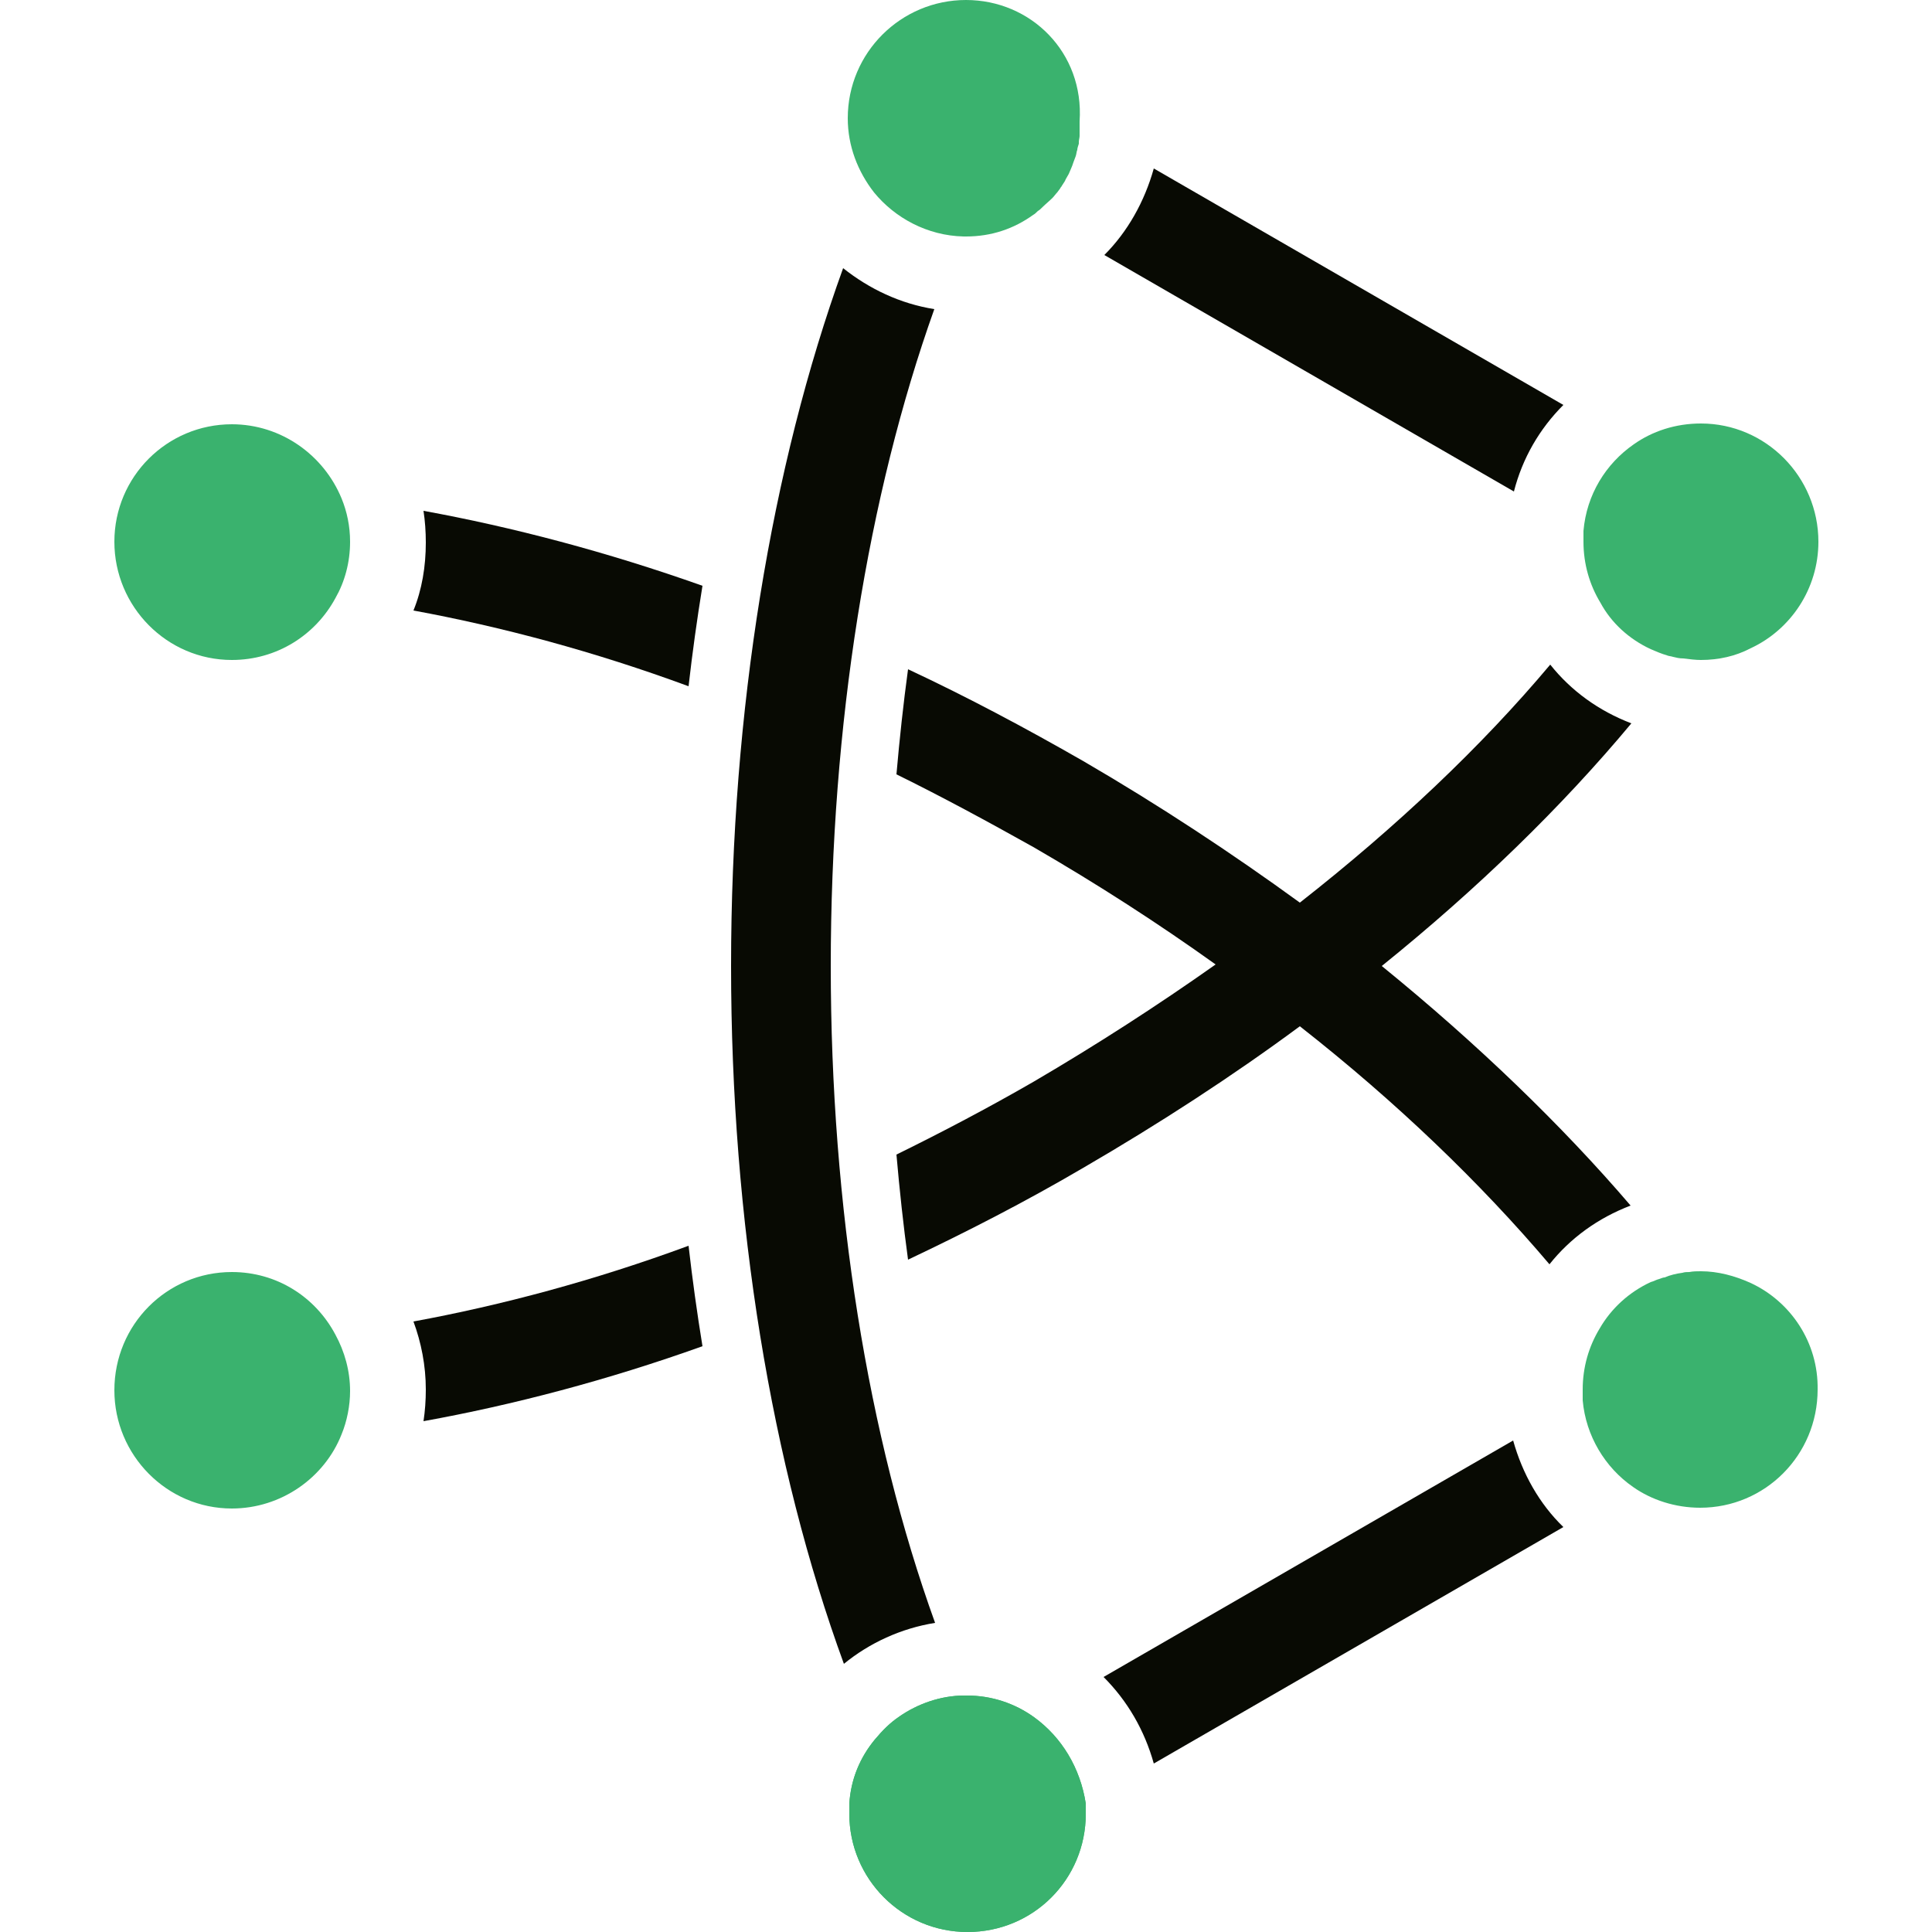 <?xml version="1.0" encoding="utf-8"?>
<!-- Generator: Adobe Illustrator 23.0.3, SVG Export Plug-In . SVG Version: 6.00 Build 0)  -->
<svg version="1.1" id="Layer_1" xmlns="http://www.w3.org/2000/svg" xmlns:xlink="http://www.w3.org/1999/xlink" x="0px" y="0px"
	 viewBox="0 0 250 250" style="enable-background:new 0 0 250 250;" xml:space="preserve">
<style type="text/css">
	.st0{fill:#080A03;}
	.st1{fill:#3AB26E;}
</style>
<g>
	<g>
		<g>
			<path class="st0" d="M142.8,217c3.1,3.1,5.3,6.9,6.5,11.2l53-30.6c-3.1-3-5.3-6.9-6.5-11.2L142.8,217z"/>
			<path class="st0" d="M202.3,52.4l-53-30.6c-1.2,4.3-3.4,8.2-6.4,11.2l53,30.6C197,59.3,199.2,55.5,202.3,52.4z"/>
			<path class="st0" d="M55.1,70.2c0,3.1-0.5,6.1-1.6,8.8c11.4,2.1,23.4,5.3,35.6,9.8c0.5-4.4,1.1-8.7,1.8-13
				c-12.4-4.4-24.6-7.6-36.1-9.7C55,67.4,55.1,68.8,55.1,70.2z"/>
			<path class="st0" d="M178.8,125c12.4-10,23.3-20.6,32.3-31.4c-4.2-1.6-7.8-4.2-10.5-7.6c-8.9,10.6-19.9,21-32.4,30.8
				c-8.8-6.4-18.2-12.6-28-18.3c-7.5-4.3-15-8.3-22.7-11.9c-0.6,4.4-1.1,9-1.5,13.6c5.9,2.9,11.8,6.1,17.7,9.4
				c8.3,4.8,16.2,9.9,23.6,15.2c-7.5,5.3-15.4,10.4-23.6,15.2c-5.9,3.4-11.8,6.5-17.7,9.4c0.4,4.6,0.9,9.2,1.5,13.6
				c7.6-3.6,15.2-7.5,22.7-11.9c9.8-5.7,19.2-11.8,28-18.3c12.5,9.8,23.4,20.3,32.3,30.8c2.7-3.4,6.3-6,10.5-7.6
				C202.1,145.6,191.1,135,178.8,125z"/>
			<path class="st0" d="M53.5,171c1,2.7,1.6,5.7,1.6,8.8c0,1.4-0.1,2.8-0.3,4.1c11.6-2.1,23.8-5.3,36.1-9.7c-0.7-4.3-1.3-8.6-1.8-13
				C76.9,165.7,64.9,168.9,53.5,171z"/>
			<path class="st0" d="M107.5,125c0-31.2,4.8-60.9,13.4-85c-4.4-0.7-8.4-2.6-11.8-5.3C99.8,60.4,94.6,92,94.6,125
				s5.2,64.6,14.6,90.3c3.3-2.7,7.4-4.6,11.8-5.3C112.3,185.9,107.5,156.2,107.5,125z"/>
		</g>
		<g>
			<path class="st1" d="M133.8,222.2c-2.5-1.8-5.5-2.8-8.7-2.8c-0.1,0-0.2,0-0.3,0c-3.1,0-6.1,1.1-8.4,2.7c-1.2,0.8-2.2,1.8-3.2,3
				c-1.9,2.3-3.1,5.1-3.3,8.3c0,0.4,0,0.9,0,1.3c0,8.4,6.8,15.3,15.3,15.3s15.3-6.8,15.3-15.3c0-0.4,0-0.9,0-1.3
				C139.8,228.8,137.4,224.8,133.8,222.2z"/>
			<path class="st1" d="M213.6,84c0.7,0.3,1.4,0.6,2.1,0.8c0.2,0.1,0.5,0.1,0.8,0.2c0.4,0.1,0.8,0.2,1.3,0.2
				c0.8,0.1,1.6,0.2,2.3,0.2c2.3,0,4.5-0.5,6.4-1.5c5.2-2.4,8.8-7.7,8.8-13.8c0-8.4-6.8-15.3-15.2-15.3c-3.3,0-6.3,1-8.7,2.7
				c-3.6,2.5-6.1,6.5-6.5,11.2c0,0.4,0,0.9,0,1.4c0,2.9,0.8,5.6,2.2,7.9C208.5,80.6,210.8,82.7,213.6,84z"/>
			<path class="st1" d="M226.5,166c-2-0.9-4.2-1.5-6.4-1.5c-0.5,0-1,0-1.5,0.1c-0.3,0-0.6,0-0.9,0.1l0,0c-0.8,0.1-1.6,0.3-2.3,0.6
				c-0.2,0-0.4,0.1-0.7,0.2c-0.4,0.1-0.7,0.3-1.1,0.4c-2.8,1.3-5.1,3.4-6.6,6c-1.4,2.3-2.2,5-2.2,7.9c0,0.4,0,0.9,0,1.4
				c0.4,4.6,2.9,8.7,6.5,11.2c2.4,1.7,5.5,2.7,8.7,2.7c8.4,0,15.2-6.8,15.2-15.3C235.3,173.7,231.7,168.4,226.5,166z"/>
			<path class="st1" d="M30,54.9c-8.4,0-15.2,6.8-15.2,15.2c0,8.4,6.8,15.3,15.2,15.3c5.8,0,10.8-3.2,13.4-8
				c1.2-2.1,1.9-4.6,1.9-7.3c0-2-0.4-3.9-1.1-5.6C41.9,58.9,36.4,54.9,30,54.9z"/>
			<path class="st1" d="M30,164.6c-8.4,0-15.2,6.8-15.2,15.3c0,8.4,6.8,15.3,15.2,15.3c6.4,0,12-4,14.2-9.6c0.7-1.7,1.1-3.7,1.1-5.6
				c0-2.6-0.7-5.1-1.9-7.3C40.8,167.8,35.8,164.6,30,164.6z"/>
			<path class="st1" d="M124.7,30.6h0.3c3.3,0,6.2-1,8.7-2.8c0.2-0.1,0.4-0.3,0.6-0.5c0.2-0.1,0.4-0.3,0.6-0.5
				c0.4-0.4,0.9-0.8,1.3-1.2c0.2-0.2,0.4-0.5,0.6-0.7c0.1-0.1,0.2-0.3,0.3-0.4c0.1-0.1,0.1-0.2,0.2-0.3c0.1-0.1,0.1-0.2,0.2-0.3
				c0.1-0.2,0.3-0.4,0.4-0.7c0.1-0.2,0.3-0.5,0.4-0.7c0.1-0.2,0.2-0.5,0.3-0.7c0.1-0.2,0.2-0.5,0.3-0.8s0.2-0.5,0.3-0.8
				c0.1-0.3,0.1-0.6,0.2-0.8c0-0.2,0.1-0.5,0.2-0.8c0-0.1,0-0.1,0-0.2c0-0.3,0.1-0.6,0.1-0.8c0-0.1,0-0.1,0-0.2c0-0.1,0-0.3,0-0.4
				c0-0.4,0-0.9,0-1.3C140.3,6.8,133.4,0,125,0c-8.4,0-15.3,6.8-15.3,15.3c0,3.6,1.3,6.9,3.4,9.6C115.8,28.2,120,30.5,124.7,30.6z"
				/>
		</g>
	</g>
	<path class="st1" d="M133.8,222.2c-2.5-1.8-5.5-2.8-8.7-2.8c-0.1,0-0.2,0-0.3,0c-3.1,0-6.1,1.1-8.4,2.7c-1.2,0.8-2.2,1.8-3.2,3
		c-1.9,2.3-3.1,5.1-3.3,8.3c0,0.4,0,0.9,0,1.3c0,8.4,6.8,15.3,15.3,15.3s15.3-6.8,15.3-15.3c0-0.4,0-0.9,0-1.3
		C139.8,228.8,137.4,224.8,133.8,222.2z"/>
</g>
</svg>
